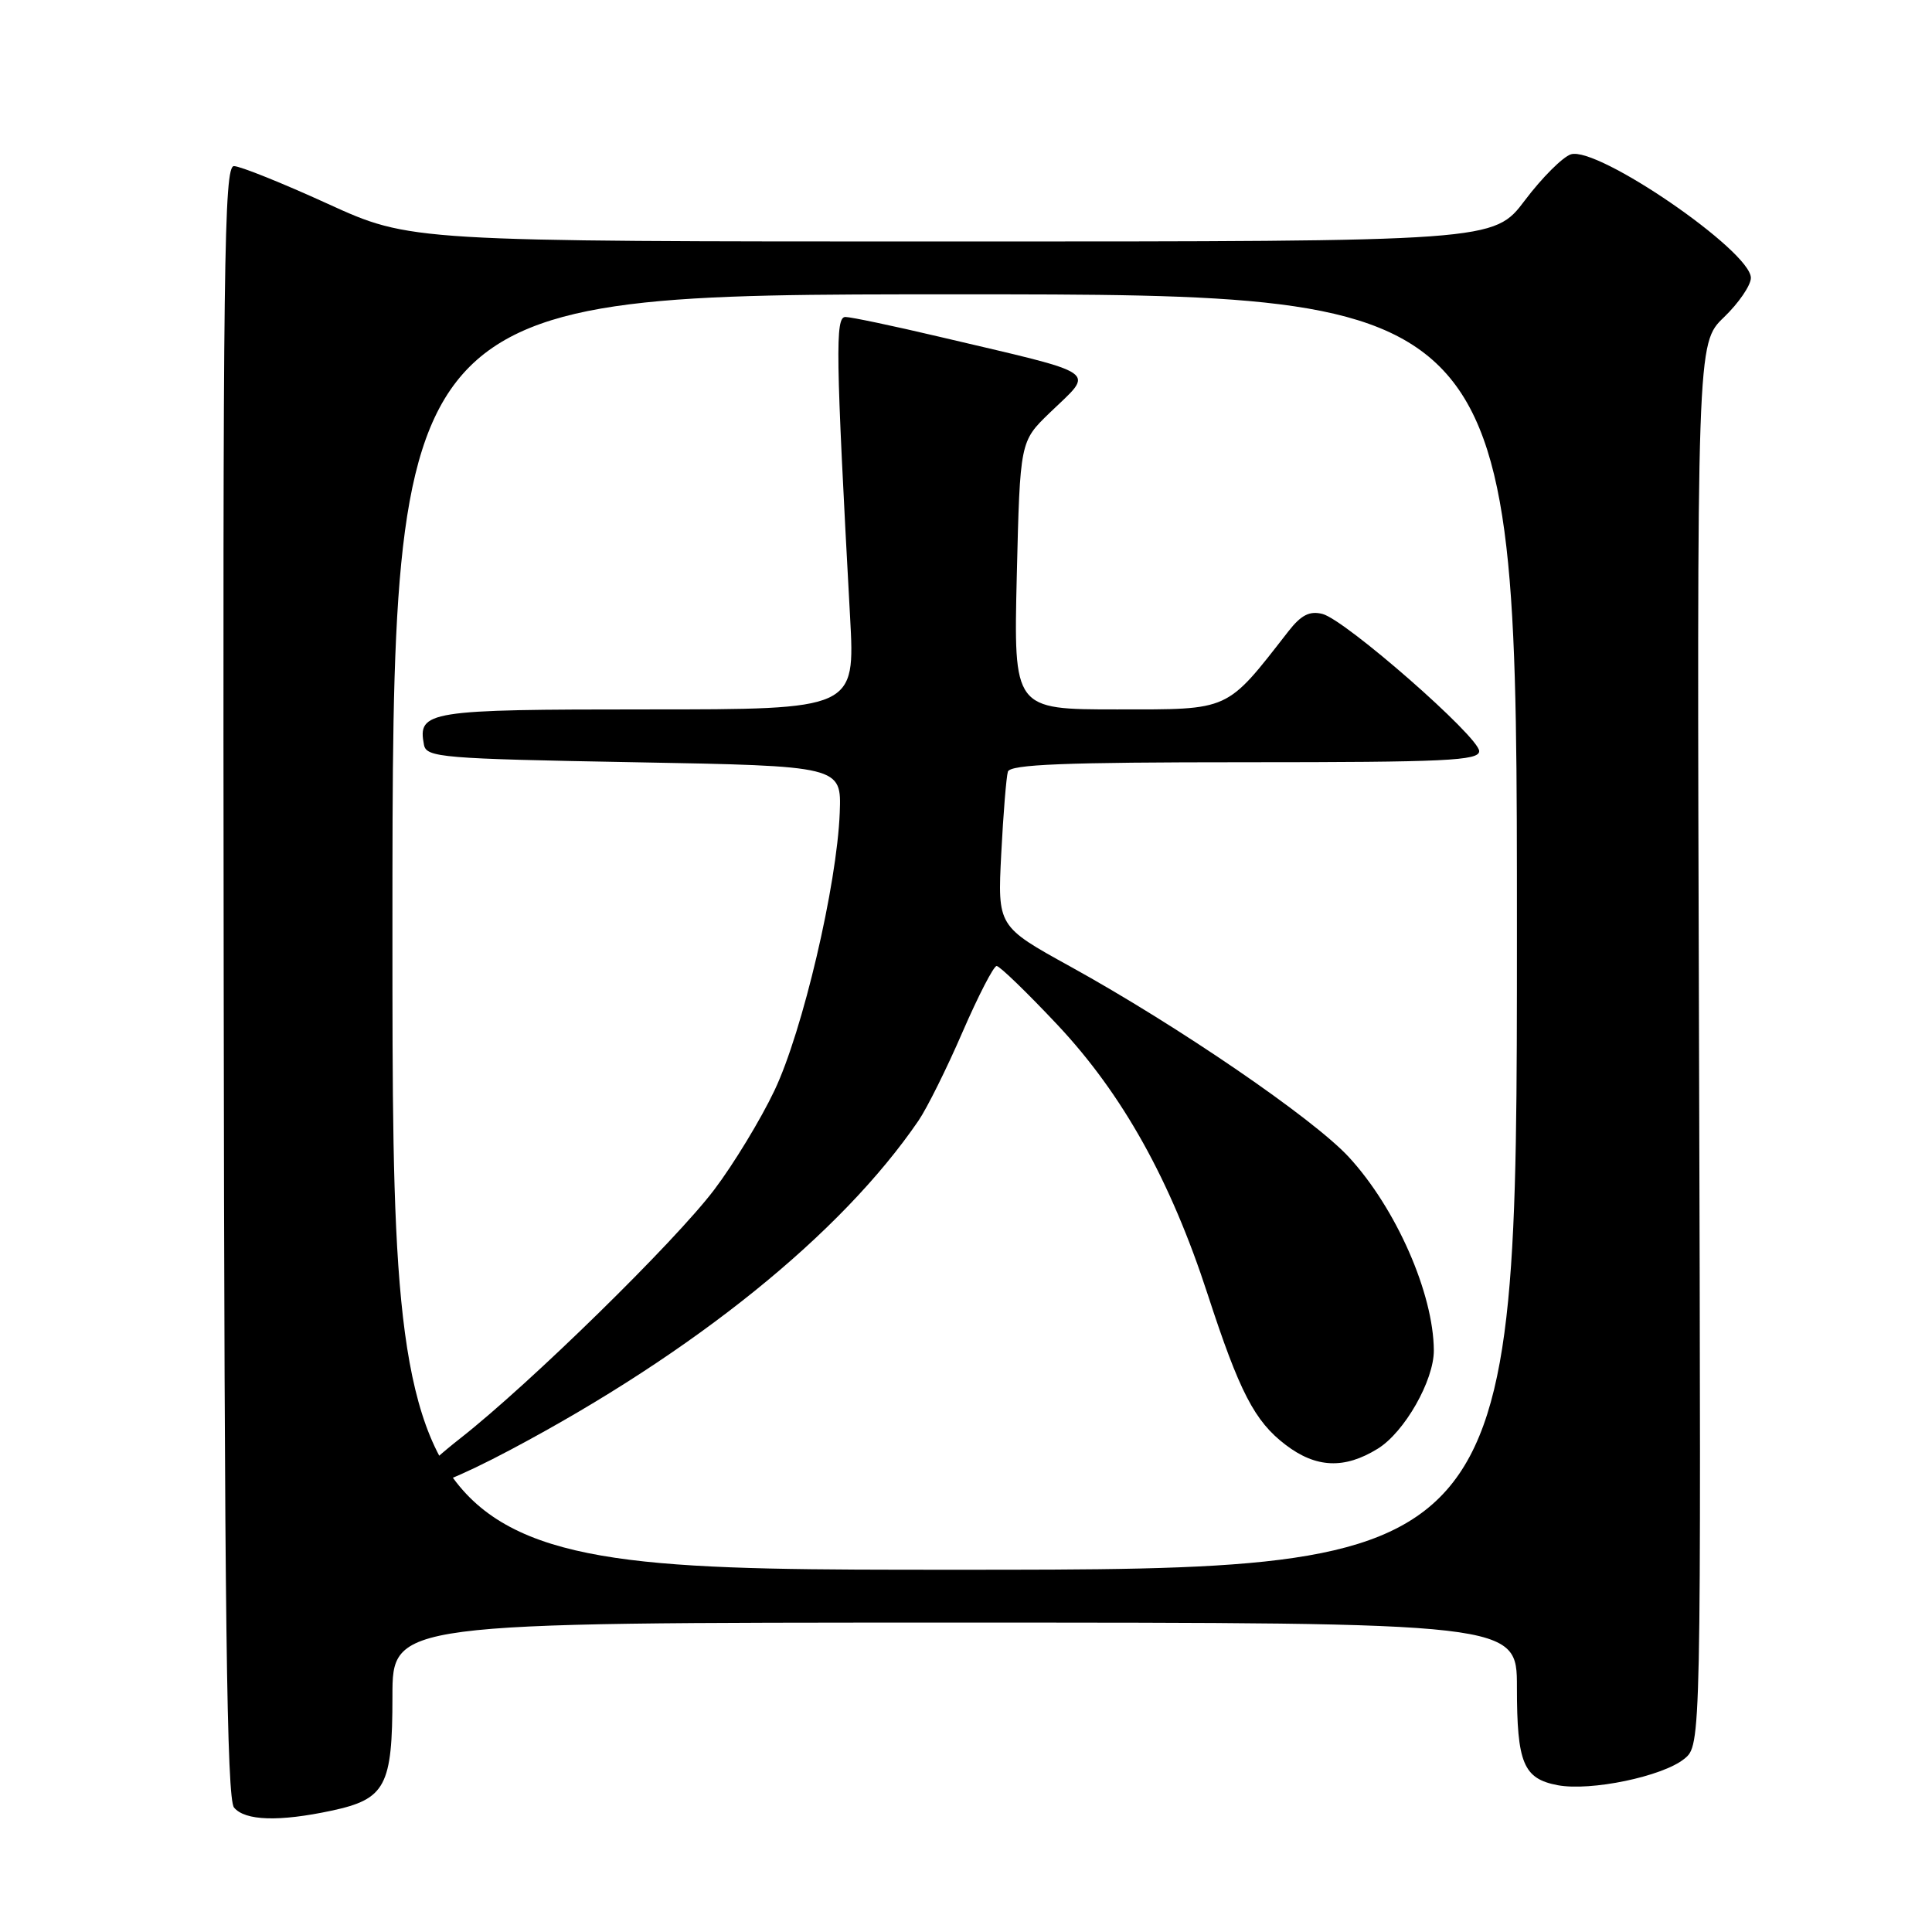 <?xml version="1.0" encoding="UTF-8" standalone="no"?>
<!DOCTYPE svg PUBLIC "-//W3C//DTD SVG 1.1//EN" "http://www.w3.org/Graphics/SVG/1.1/DTD/svg11.dtd" >
<svg xmlns="http://www.w3.org/2000/svg" xmlns:xlink="http://www.w3.org/1999/xlink" version="1.1" viewBox="0 0 256 256">
 <g >
 <path fill="currentColor"
d=" M 43.95 239.92 C 51.09 238.39 52.00 236.68 52.00 224.78 C 52.00 215.00 52.00 215.00 126.50 215.00 C 201.00 215.00 201.00 215.00 201.00 223.57 C 201.00 233.64 201.86 235.69 206.41 236.55 C 210.78 237.37 220.30 235.39 223.17 233.06 C 225.41 231.25 225.41 231.25 225.13 138.37 C 224.84 45.50 224.84 45.50 228.42 42.05 C 230.39 40.16 232.00 37.80 232.00 36.82 C 232.00 33.27 211.68 19.33 208.15 20.45 C 207.07 20.80 204.33 23.53 202.06 26.54 C 197.94 32.00 197.94 32.00 126.16 32.00 C 54.38 32.00 54.38 32.00 43.44 27.01 C 37.42 24.26 31.82 22.01 31.00 22.01 C 29.68 22.00 29.52 34.60 29.64 130.01 C 29.74 214.08 30.05 238.35 31.01 239.51 C 32.47 241.27 36.98 241.41 43.95 239.92 Z  M 52.00 123.50 C 52.00 39.00 52.00 39.00 126.50 39.00 C 201.00 39.00 201.00 39.00 201.00 123.50 C 201.00 208.00 201.00 208.00 126.50 208.00 C 52.00 208.00 52.00 208.00 52.00 123.50 Z  M 67.69 192.08 C 92.04 179.16 111.45 163.50 121.70 148.50 C 122.83 146.85 125.46 141.56 127.54 136.75 C 129.63 131.94 131.66 128.00 132.06 128.00 C 132.46 128.00 136.10 131.52 140.15 135.83 C 148.75 145.00 155.10 156.38 160.02 171.50 C 164.24 184.45 166.24 188.32 170.34 191.44 C 174.38 194.53 178.15 194.69 182.56 191.96 C 186.10 189.78 190.01 182.92 189.99 178.93 C 189.95 171.40 184.99 160.11 178.72 153.31 C 174.00 148.20 156.10 135.95 141.84 128.08 C 132.18 122.75 132.18 122.75 132.67 113.12 C 132.94 107.83 133.34 102.94 133.55 102.25 C 133.85 101.29 141.02 101.00 164.97 101.00 C 191.61 101.00 196.00 100.79 196.00 99.53 C 196.00 97.65 178.25 82.11 175.23 81.35 C 173.53 80.92 172.41 81.49 170.73 83.64 C 162.40 94.33 163.11 94.00 148.04 94.00 C 134.31 94.00 134.31 94.00 134.73 76.25 C 135.16 58.50 135.16 58.50 139.08 54.71 C 145.07 48.93 146.27 49.76 124.42 44.61 C 118.32 43.17 112.74 42.00 112.02 42.00 C 110.66 42.00 110.73 46.73 112.64 81.75 C 113.31 94.00 113.31 94.00 85.78 94.00 C 56.61 94.00 55.32 94.21 56.18 98.70 C 56.50 100.37 58.57 100.54 84.01 101.00 C 111.50 101.50 111.50 101.50 111.27 107.69 C 110.90 117.28 106.35 136.67 102.62 144.50 C 100.79 148.35 97.20 154.26 94.64 157.64 C 89.43 164.53 70.25 183.31 61.05 190.54 C 50.74 198.64 53.94 199.38 67.69 192.08 Z "/>
</g>
</svg>